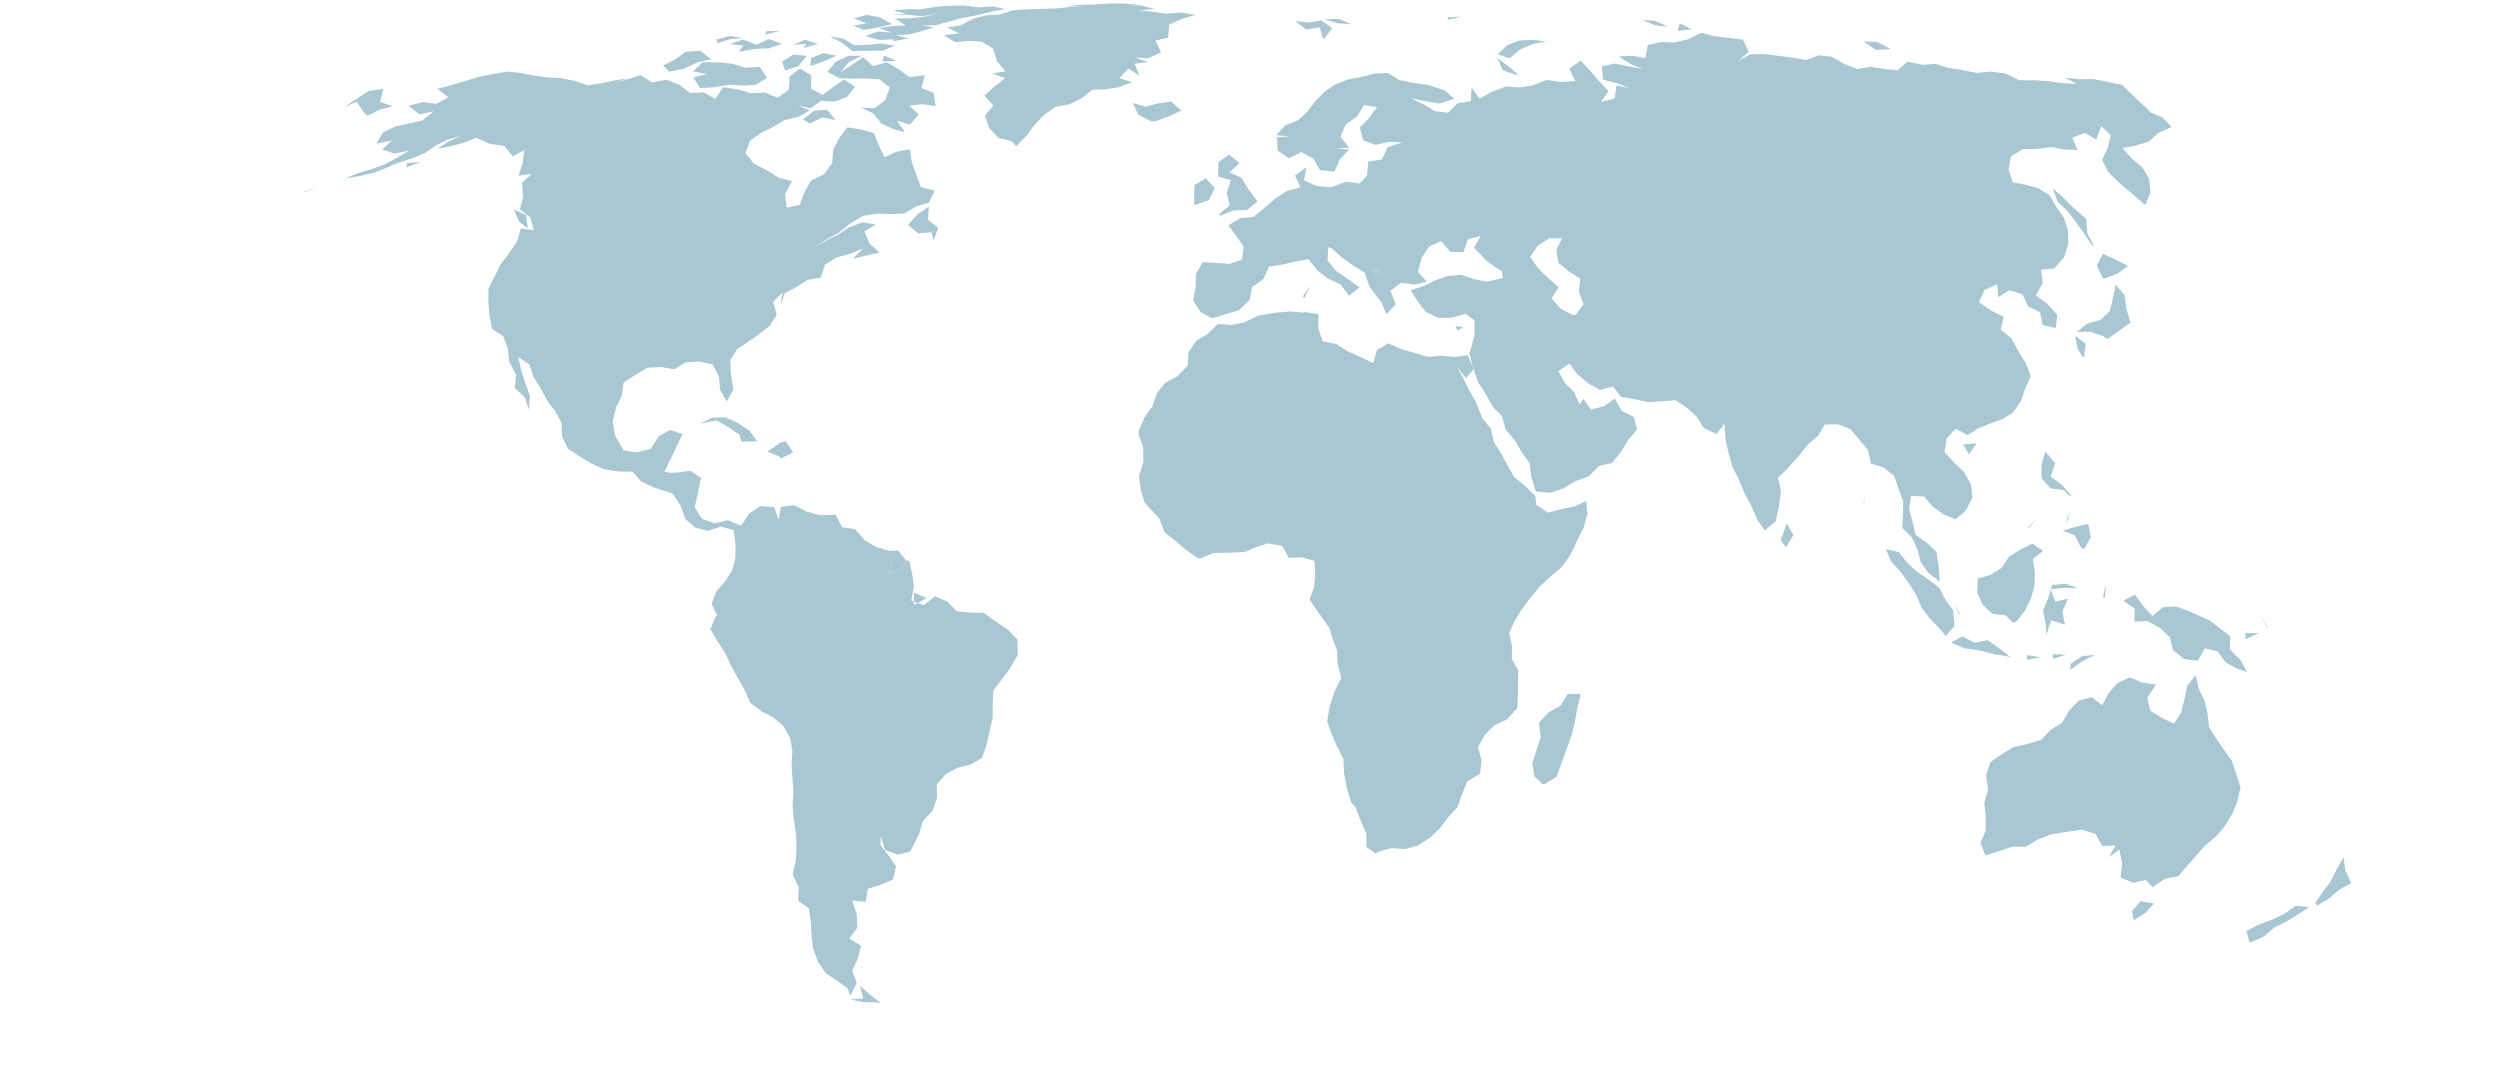 <?xml version="1.0" ?><!DOCTYPE svg  PUBLIC '-//W3C//DTD SVG 1.1//EN'  'http://www.w3.org/Graphics/SVG/1.1/DTD/svg11.dtd'><svg enable_background="new 0 0 960 419" height="419px" style="stroke-linejoin: round; stroke:#000; fill:#f6f3f0;" version="1.1" viewBox="0 0 960 419" width="960px" xmlns="http://www.w3.org/2000/svg" xmlns:xlink="http://www.w3.org/1999/xlink"><defs><style type="text/css"><![CDATA[path { fill-rule: evenodd; }
#context path { fill: #eee; stroke: #bbb; } ]]></style></defs><g fill="#a9c7d2" id="continents" stroke="none"><path d="M864.40,361.77L869.15,359.72L873.41,356.11L877.93,353.92L882.44,351.15L886.70,348.37L881.56,347.82L877.38,350.75L872.78,352.99L867.36,355.02L862.62,357.54L863.82,361.80Z M819.47,353.31L823.74,350.64L827.17,346.96L821.94,346.04L818.71,349.88L819.36,353.33Z M826.79,340.54L831.32,337.45L836.46,336.49L839.87,332.49L843.24,328.67L846.78,324.65L850.81,321.35L854.18,317.45L857.16,312.52L859.13,307.89L860.37,302.29L858.72,297.17L856.95,292.01L853.89,287.79L850.94,283.49L848.25,279.16L847.69,274.11L846.55,269.06L844.26,264.32L843.19,259.28L839.88,263.27L838.80,268.62L837.56,273.63L834.82,277.90L830.14,275.68L825.76,272.95L824.49,268.08L827.92,262.86L822.69,262.14L817.86,260.08L812.98,262.39L809.68,266.19L807.24,270.77L803.18,267.73L798.24,269.04L794.65,272.73L791.78,277.53L787.36,280.36L783.87,284.04L778.22,285.77L773.22,286.88L768.52,289.73L764.30,292.65L762.63,297.85L763.42,303.23L761.97,308.12L762.51,313.17L762.51,318.86L760.56,323.70L762.44,328.55L767.30,326.93L772.64,325.15L777.81,325.19L782.31,322.51L787.38,320.48L793.67,319.41L799.45,318.59L804.71,320.27L807.22,324.88L812.38,324.66L809.76,329.15L813.87,326.26L814.90,331.42L814.34,336.98L819.09,338.99L824.02,337.90L826.60,340.64Z M890.02,347.61L894.39,345.02L898.18,341.64L902.87,339.15L900.61,334.21L899.93,329.17L897.46,333.53L894.90,338.54L891.92,342.57L889.06,346.68L889.79,347.70Z M778.54,253.36L783.50,252.38L778.42,251.55L778.28,253.45Z M795.27,257.05L799.50,253.96L804.51,251.49L799.45,251.98L795.09,254.94L794.99,257.06Z M788.57,252.94L793.38,251.37L788.19,251.21L788.44,252.97Z M862.80,257.93L860.30,253.36L856.32,249.43L856.39,244.37L852.42,241.26L848.34,238.14L843.56,236.03L840.45,234.65L835.57,232.87L830.53,233.19L826.53,236.56L823.05,232.80L819.84,228.31L815.29,230.71L819.75,233.67L819.56,238.70L824.72,238.50L829.60,241.27L833.24,244.81L834.50,249.79L838.76,253.08L843.98,253.75L846.65,248.96L851.62,250.13L854.52,254.28L858.90,256.73L862.53,257.95Z M772.08,252.37L767.71,248.97L763.32,245.82L758.21,246.84L753.60,244.35L749.19,246.73L754.33,248.94L760.16,249.77L765.83,251.20L770.98,252.08L772.03,252.49Z M862.52,245.32L867.38,243.15L862.24,243.09L862.26,245.34Z M870.78,240.87L868.08,236.28L870.47,240.89L870.58,241.09Z M752.67,235.79L750.04,231.52L752.39,235.94L752.69,235.99Z M785.82,243.57L787.66,238.25L792.92,239.90L791.97,234.79L794.12,229.89L789.26,231.09L787.48,226.41L786.54,229.59L784.51,234.29L785.62,239.91L785.70,243.58Z M808.26,229.46L808.71,224.26L807.53,229.14L808.49,229.68Z M792.79,225.70L797.90,225.94L793.17,224.15L788.01,224.64L787.51,226.31Z M341.68,220.87L346.15,218.26L348.00,215.34L344.90,211.39L341.69,211.58L341.89,216.59L341.58,220.95Z M747.28,244.16L750.53,240.28L749.97,234.31L746.98,230.21L744.69,225.71L740.32,222.40L736.01,219.43L732.26,215.99L729.15,212.02L724.20,210.85L726.13,215.55L729.65,219.35L733.06,224.11L735.84,228.47L737.89,233.31L741.03,237.52L745.07,241.67L747.15,244.20Z M774.56,238.41L777.63,234.39L779.88,229.78L781.26,224.91L781.42,219.74L780.62,214.63L784.57,211.56L780.42,208.71L775.71,211.07L771.42,213.80L768.67,218.03L764.38,220.73L759.46,222.16L759.24,227.51L761.23,232.14L765.04,235.71L770.21,236.32L773.08,239.17Z M800.36,210.69L802.87,206.32L801.86,201.17L796.99,202.31L792.08,203.80L796.78,205.56L798.97,210.08L800.09,210.88Z M686.10,209.78L688.66,205.48L686.17,200.96L683.79,207.32L685.52,209.87Z M779.06,202.66L782.48,198.81L778.89,202.36L778.84,202.87Z M793.75,200.85L794.41,195.88L793.40,200.86L793.58,200.88Z M794.27,199.73L795.53,194.61L794.12,199.62L794.17,199.81Z M715.76,193.69L716.05,188.48L715.62,193.68L715.71,193.76Z M795.22,190.06L791.65,186.01L787.43,183.03L789.23,177.90L785.38,173.34L783.92,178.56L784.01,183.72L787.47,187.60L792.52,188.17L795.11,190.71Z M756.16,174.32L759.08,170.18L753.85,170.68L755.99,174.34Z M744.85,223.24L744.44,217.66L743.57,211.86L739.83,208.35L735.61,205.38L734.47,200.47L733.12,195.56L733.87,190.35L738.93,190.72L742.21,194.63L746.32,197.54L750.96,199.42L754.82,196.05L757.42,191.15L756.86,186.11L754.34,181.45L750.45,177.71L746.71,173.52L747.49,168.35L750.97,164.65L755.54,167.12L759.87,164.39L764.11,162.68L768.89,161.00L773.10,158.26L775.99,154.10L777.67,149.24L779.80,144.50L777.98,139.57L775.25,135.18L772.59,130.15L768.32,126.58L769.37,121.59L764.55,119.26L759.92,115.99L762.07,111.36L766.92,109.11L767.34,114.09L771.67,111.42L776.65,113.03L778.76,117.65L783.39,119.93L784.40,124.82L789.44,126.01L789.98,120.93L785.91,116.39L781.79,113.46L784.42,108.63L783.77,103.56L788.82,103.14L792.65,98.76L794.21,93.47L794.11,88.26L792.46,83.54L789.57,79.42L787.04,74.96L782.71,72.28L777.88,70.94L772.92,70.05L771.33,65.12L772.17,60.07L776.88,57.21L782.17,57.23L787.84,56.47L792.79,57.43L797.85,57.63L795.77,52.92L800.57,51.02L804.99,53.62L806.84,48.47L810.56,51.88L809.37,56.75L807.17,61.35L809.58,66.10L813.90,70.33L818.86,74.50L823.75,78.74L825.80,73.86L825.24,68.64L822.64,64.24L818.77,61.03L815.03,56.82L819.97,55.95L825.06,54.39L828.86,51.03L833.92,48.76L830.37,45.07L825.65,43.14L820.62,43.35L825.90,43.11L814.82,32.59L809.02,31.34L803.77,30.37L798.61,30.44L792.98,29.86L797.52,32.22L792.36,31.96L786.73,31.22L781.62,30.86L775.26,30.77L770.15,28.22L764.24,27.49L759.12,28.01L753.25,26.83L748.25,26.08L743.30,24.55L738.19,24.89L732.46,23.66L728.66,27.00L723.67,26.49L718.44,25.65L713.23,26.51L708.41,24.62L703.28,21.74L698.29,21.27L693.59,23.05L688.57,22.15L682.30,21.38L677.20,20.78L672.10,20.86L667.57,23.39L671.52,19.83L669.21,15.21L663.37,14.51L658.23,13.90L653.20,12.56L648.24,15.08L642.92,16.33L637.87,16.11L632.73,17.36L631.87,22.29L626.78,21.42L621.60,21.69L626.10,24.58L630.75,26.49L625.09,25.42L620.07,24.42L615.09,25.44L615.56,30.59L620.96,31.97L625.75,33.82L620.74,32.79L620.04,37.84L614.75,39.14L617.68,35.07L614.29,31.37L610.42,26.99L606.97,23.23L602.59,26.41L604.91,31.12L599.52,31.48L593.86,30.69L588.63,32.75L583.58,33.61L578.28,33.21L572.60,35.33L568.21,37.89L565.10,33.66L564.77,38.79L559.64,39.69L556.12,43.27L551.04,42.70L546.74,40.13L541.80,37.70L547.68,38.92L552.80,39.76L558.49,37.93L554.63,34.61L548.10,32.54L542.42,31.79L537.23,30.68L532.94,28.05L527.77,28.24L522.85,29.52L517.83,30.48L512.89,32.30L508.74,35.10L505.22,38.65L502.08,42.78L498.39,46.21L493.48,48.23L490.06,51.91L495.36,52.35L490.30,52.72L490.65,57.78L494.96,60.76L499.71,58.39L504.36,60.96L506.91,65.35L512.42,65.89L514.56,61.12L518.04,57.43L512.94,56.93L518.11,56.70L514.72,52.52L516.69,47.87L521.20,44.64L523.80,40.33L528.77,41.15L525.70,45.37L522.15,48.94L523.47,53.86L528.21,55.63L533.32,54.47L538.67,54.67L532.87,56.52L530.67,61.13L530.67,61.24L525.39,62.04L524.98,67.34L522.06,70.50L516.95,69.76L511.69,71.71L510.62,71.90L505.37,71.36L500.74,69.22L501.66,64.18L497.28,67.39L499.35,71.96L494.20,73.32L489.95,76.06L485.56,79.80L481.37,83.26L476.21,83.77L471.68,86.51L474.68,90.56L477.57,94.73L476.90,99.74L472.09,101.33L466.90,100.97L461.86,100.62L459.28,105.11L459.11,110.34L458.15,115.33L461.02,119.84L465.51,122.25L470.84,120.57L475.71,119.17L479.87,115.19L480.86,110.17L485.02,107.32L487.33,102.37L492.32,101.63L497.18,100.50L502.43,99.52L505.97,103.90L510.07,107.07L514.69,109.17L518.05,113.57L522.06,110.28L517.47,106.99L512.99,103.98L509.78,100.02L510.03,94.90L511.34,95.35L515.13,98.73L519.68,102.01L524.01,104.70L525.72,109.73L527.22,111.92L530.34,115.89L532.41,120.63L535.93,116.81L533.89,111.66L537.92,108.60L542.96,109.29L547.91,108.20L544.50,104.42L545.94,98.97L548.84,94.61L553.47,92.58L556.88,96.72L561.94,96.80L563.73,91.85L568.61,90.59L566.02,95.16L570.75,100.09L572.50,101.42L576.77,104.28L577.08,106.76L571.11,108.17L566.08,107.20L561.08,105.52L555.99,105.95L551.09,107.67L546.55,109.92L541.69,111.45L544.38,115.69L547.52,119.77L552.17,122.07L557.44,122.02L562.81,120.49L566.22,123.05L566.21,128.57L564.83,133.89L564.22,135.65L565.75,141.48L565.85,141.73L567.57,146.78L570.66,151.50L573.27,156.27L576.82,159.93L578.10,164.79L581.71,169.20L584.37,173.66L587.43,177.99L587.99,182.99L589.72,188.68L595.23,189.26L600.26,187.54L605.03,184.71L609.93,183.01L614.11,178.89L619.02,177.76L622.68,173.27L625.30,168.84L628.63,165.03L627.48,160.12L622.74,157.82L620.10,153.05L615.97,155.97L610.94,157.28L607.99,153.18L606.51,155.31L604.50,150.63L600.94,147.08L598.41,142.50L602.66,139.62L605.76,143.74L609.77,147.12L614.47,149.79L619.35,148.35L622.44,152.41L627.82,153.31L632.81,154.41L637.95,154.09L643.34,153.67L647.70,156.54L651.48,159.95L654.21,164.32L659.11,166.66L662.22,162.72L662.65,168.96L663.77,173.91L665.33,179.43L667.65,183.94L669.81,189.23L672.35,193.89L674.75,199.48L677.66,203.70L681.81,200.29L683.09,194.67L683.88,188.41L682.71,183.45L686.53,179.80L690.28,175.59L694.30,170.61L698.16,167.39L700.68,163.04L705.79,162.94L710.57,164.79L713.82,168.66L717.29,172.83L718.50,178.00L723.35,179.58L727.42,182.77L728.99,187.58L730.83,192.47L730.75,197.61L730.44,202.71L734.13,206.38L736.26,210.92L737.57,215.91L740.53,220.00L744.67,223.25Z M800.28,137.02L800.93,132.02L796.87,128.91L797.80,133.83L799.85,137.30Z M809.61,129.94L813.77,126.93L818.16,123.89L816.53,118.48L815.84,113.34L812.44,109.33L811.40,114.32L810.24,119.34L806.62,122.83L801.52,124.24L797.49,127.46L802.52,127.40L807.39,128.96L809.17,130.16Z M559.76,126.92L561.98,125.56L558.83,125.24L559.73,127.01Z M501.05,114.23L503.06,109.65L500.26,113.89L500.86,114.24Z M528.31,105.81L527.23,103.08L530.23,104.71L528.38,105.76Z M808.16,106.93L813.11,105.07L817.16,102.11L812.11,99.52L807.50,97.51L805.16,101.93L807.30,106.59L807.93,107.03Z M603.98,120.99L599.27,118.54L595.84,114.52L598.56,110.28L594.11,106.44L590.55,102.87L587.55,98.62L590.53,94.37L594.81,91.53L599.87,91.48L597.62,95.99L598.45,100.99L602.44,104.20L606.77,107.00L606.27,112.04L608.09,116.77L605.00,120.97Z M803.91,94.18L801.48,89.41L801.14,84.14L795.80,79.38L792.23,75.82L788.30,72.33L790.10,77.47L793.98,81.10L797.30,85.47L800.29,89.69L803.23,93.93L803.91,94.42Z M459.06,78.61L464.23,76.88L466.48,72.20L463.03,68.50L458.65,71.03L458.55,76.06L458.61,78.75Z M468.64,82.76L473.38,80.86L479.00,80.60L482.88,77.40L479.37,72.61L476.75,68.31L472.16,66.18L475.95,62.63L472.01,59.34L467.87,62.32L467.76,67.81L472.66,69.12L471.09,73.91L472.17,78.91L468.16,82.18L468.40,82.81Z M141.32,44.34L145.92,42.02L150.84,40.87L145.99,39.13L147.14,34.11L141.43,35.00L136.81,38.04L132.26,41.13L136.94,39.06L139.75,43.26L140.97,44.38Z M443.86,46.51L448.97,44.65L453.58,42.45L449.83,39.02L444.83,39.68L439.84,40.92L434.99,39.55L437.17,44.09L441.98,46.54L443.15,46.63Z M583.15,28.75L579.27,25.50L575.00,22.31L576.99,26.92L581.81,28.64L583.04,28.76Z M720.92,19.19L725.98,18.82L720.72,16.07L715.58,15.93L720.17,19.10L720.73,19.20Z M579.87,22.30L583.68,19.00L588.54,16.91L593.68,15.93L588.71,15.33L583.37,15.54L578.71,17.39L575.08,20.84L579.52,22.32Z M508.46,14.83L511.59,10.80L507.39,7.84L502.45,8.64L497.33,8.12L501.52,11.31L506.74,10.47L508.08,14.89Z M644.51,11.87L649.70,11.27L645.03,8.93L644.17,11.91Z M640.19,10.10L635.54,8.02L630.51,7.70L635.67,9.70L639.60,10.17Z M518.86,9.29L514.11,7.25L508.67,7.39L513.49,8.92L518.58,9.33Z M556.08,7.55L561.23,6.39L556.19,6.62L555.76,7.56Z "/><path d="M593.12,301.12L597.77,298.23L599.66,292.96L601.59,287.62L603.44,282.46L604.76,277.33L605.63,272.17L607.04,266.41L601.99,266.54L599.23,270.97L594.65,273.54L590.98,277.46L591.65,282.99L589.98,288.13L588.40,293.09L589.25,298.15L592.37,301.14Z M529.37,327.01L534.25,325.68L539.51,326.04L544.51,324.68L549.24,321.54L552.91,318.08L556.21,313.68L559.62,309.98L561.49,304.85L563.42,300.04L568.36,297.09L568.93,291.89L567.53,286.95L570.23,282.10L573.93,278.47L578.69,276.25L582.64,271.90L582.90,266.54L582.93,261.40L582.99,257.40L580.53,252.99L580.61,247.97L579.54,243.08L581.62,238.43L584.36,234.02L587.38,229.91L591.19,225.30L594.88,221.86L599.84,217.58L603.21,212.76L605.65,207.47L608.18,202.46L609.57,197.41L609.09,192.40L604.47,194.50L599.51,195.46L594.39,196.88L589.96,193.80L589.50,190.30L585.63,186.61L581.49,183.22L578.87,178.65L576.46,174.14L573.65,169.78L572.52,164.59L569.22,160.65L566.72,154.30L564.19,149.92L561.97,145.41L559.65,140.95L562.93,145.27L565.85,141.73L565.75,141.48L563.61,136.41L558.55,137.07L553.48,136.58L548.43,137.06L543.24,135.55L538.27,134.09L533.09,131.83L528.72,134.46L527.33,139.39L522.45,137.11L517.62,134.94L513.19,132.15L507.94,131.04L506.22,126.09L506.25,120.61L501.10,119.86L500.51,120.04L495.50,119.60L489.04,120.16L483.01,121.27L477.79,123.78L472.89,124.82L467.71,124.37L463.65,128.28L459.33,130.84L456.38,135.29L456.07,140.35L452.13,144.49L447.42,147.01L444.23,151.07L442.53,156.01L439.50,160.21L437.39,165.07L437.23,166.85L438.97,171.63L439.09,177.31L437.36,182.81L438.06,188.13L439.48,192.97L441.73,195.42L445.22,199.18L447.15,204.35L450.64,207.10L455.35,211.12L459.56,214.04L460.72,214.50L465.79,212.36L471.45,212.24L472.29,212.24L477.96,211.96L482.57,209.99L486.91,208.65L492.41,209.65L494.82,214.19L499.93,214.00L504.76,215.35L505.06,220.42L504.60,225.43L502.87,230.20L505.73,234.48L509.04,239.06L510.70,241.59L511.19,243.77L513.39,249.63L513.61,254.75L515.05,260.36L512.74,264.82L510.56,271.25L509.64,277.05L511.36,281.90L513.35,286.53L515.85,291.35L516.12,296.74L517.08,302.27L518.84,308.09L520.56,309.97L522.54,315.25L524.64,320.09L524.72,325.20L528.32,327.82Z M528.38,105.76L530.23,104.71L527.23,103.08L528.31,105.81Z "/><path d="M335.44,386.93L330.59,384.85L335.20,386.90L335.38,386.95Z M338.19,385.20L334.00,381.85L330.24,378.52L331.41,383.40L326.42,383.80L331.41,384.79L336.51,384.91L337.98,385.26Z M326.70,381.95L328.99,377.50L327.26,372.72L329.45,367.98L330.63,363.11L326.10,360.48L329.20,356.24L328.97,350.92L327.16,345.82L332.43,346.28L333.25,341.30L338.15,339.74L342.89,337.78L344.09,332.65L341.24,328.50L338.07,324.55L338.28,321.10L339.84,326.42L344.63,328.18L349.51,327.03L350.66,324.78L352.93,320.22L354.35,315.32L358.10,311.30L359.81,306.37L359.70,301.22L363.16,297.28L367.74,294.80L372.64,293.60L377.06,291.05L378.78,286.24L379.93,281.07L381.18,275.64L381.19,270.35L381.42,265.17L384.74,260.84L387.79,256.71L390.86,251.44L390.69,245.61L387.06,241.82L382.19,238.53L377.82,235.38L372.62,235.22L367.47,234.75L363.73,231.02L359.09,228.97L354.71,232.40L352.40,231.55L351.26,232.18L350.99,232.31L350.97,231.02L352.40,231.55L355.76,229.68L350.92,227.55L350.97,231.02L349.95,230.65L350.92,225.25L350.26,220.21L349.11,215.24L348.00,215.34L346.15,218.26L341.68,220.87L341.58,220.95L341.89,216.59L341.69,211.58L336.42,210.05L332.03,207.45L328.36,203.20L323.38,202.46L320.85,197.63L314.89,197.86L309.52,196.37L304.98,193.99L299.87,194.64L298.95,199.56L297.29,194.69L292.03,194.35L287.68,197.19L284.53,201.92L279.53,199.78L274.42,200.97L269.59,199.25L266.76,194.87L267.97,189.61L268.98,184.39L269.41,183.68L265.12,180.79L260.15,181.45L256.80,181.55L255.17,181.08L257.48,176.37L259.89,171.24L262.09,166.62L257.24,165.09L252.88,167.57L249.84,172.40L244.33,173.73L239.39,172.89L236.24,167.40L235.26,161.92L236.60,156.47L238.75,151.92L239.45,146.96L243.64,144.15L248.68,141.18L253.71,140.92L258.92,141.79L263.30,139.15L268.52,138.80L273.69,139.93L276.08,144.60L276.54,149.76L279.12,154.25L281.62,149.46L280.75,144.39L280.38,138.38L283.03,134.09L287.43,131.18L291.61,128.23L295.53,125.12L298.27,120.87L296.91,115.86L300.56,112.28L299.61,117.43L301.37,112.59L305.94,110.14L310.27,107.44L315.22,106.58L316.76,101.62L321.31,98.83L326.28,97.48L331.35,95.47L327.48,99.40L332.54,98.16L337.80,97.01L334.01,93.64L331.90,88.92L336.28,86.24L331.26,85.33L326.21,87.22L321.91,90.02L317.34,92.33L312.57,94.87L316.90,92.24L322.24,89.26L326.44,85.86L331.38,82.89L337.10,82.00L342.22,82.20L347.35,81.98L351.84,79.24L356.68,77.85L358.96,73.22L353.66,71.82L351.83,67.09L350.17,62.36L349.39,57.32L344.31,58.26L339.67,60.32L337.44,55.77L335.56,51.10L330.75,49.73L325.33,48.90L322.32,52.90L319.94,57.40L319.60,62.56L316.43,66.96L311.46,69.27L308.89,73.95L307.10,78.68L302.08,79.70L301.44,74.73L304.11,69.53L299.05,68.25L294.43,65.37L289.59,62.89L286.22,58.82L288.04,53.95L292.27,51.05L296.83,48.78L301.15,46.14L306.62,44.87L310.99,42.38L306.30,40.48L311.24,41.57L315.45,38.69L320.51,39.02L325.25,37.26L328.34,33.30L324.13,30.48L320.03,33.35L315.89,36.44L311.46,34.02L311.49,28.93L307.22,26.30L303.22,29.33L302.91,34.45L298.59,37.54L293.89,35.55L288.31,35.77L283.48,34.38L277.66,33.50L274.66,37.96L270.22,35.46L265.06,35.73L260.86,32.55L256.01,30.66L250.29,31.64L245.95,28.86L240.03,30.79L234.93,31.97L241.68,30.12L236.22,30.83L231.20,31.93L225.84,32.80L220.70,31.08L215.36,29.99L210.22,29.71L205.20,29.07L200.04,28.01L194.83,27.49L189.88,28.32L183.71,29.55L178.83,31.06L173.00,32.79L167.95,34.12L172.10,37.37L167.55,39.88L162.34,39.20L156.95,40.62L160.98,43.88L166.52,42.73L162.22,46.24L157.13,47.38L151.98,48.52L147.19,50.71L144.50,55.15L150.40,53.97L146.79,57.45L151.58,58.96L157.06,57.85L152.56,60.51L147.86,63.05L142.32,65.11L137.27,66.55L132.62,68.49L137.65,67.68L143.66,66.33L148.31,64.47L153.27,62.37L158.48,60.74L163.25,58.68L167.44,55.82L171.93,53.61L177.07,52.20L172.27,54.31L168.07,57.13L173.02,56.13L177.99,54.84L182.84,52.89L188.26,55.29L193.65,56.06L196.88,60.01L201.34,57.65L200.68,62.68L199.16,67.47L204.13,66.74L200.43,70.28L200.87,75.56L199.67,80.44L203.65,83.51L204.96,88.40L199.97,87.71L198.57,92.67L195.22,97.62L192.15,101.64L189.94,106.19L187.56,110.81L187.52,116.01L187.94,121.12L188.90,126.30L193.21,129.08L195.03,133.88L195.53,139.03L198.21,143.90L197.62,148.94L201.43,152.48L203.11,157.30L203.50,152.00L201.69,147.00L200.11,142.05L198.98,137.11L203.21,139.86L204.93,144.90L207.72,149.24L210.20,153.94L213.22,157.95L215.65,162.45L215.80,167.51L218.11,172.33L222.31,175.10L226.89,177.91L231.90,180.17L237.77,181.09L242.93,181.09L246.21,184.91L251.47,187.32L256.58,188.96L258.27,189.51L261.39,194.28L263.11,199.24L266.88,202.54L271.73,203.89L276.72,202.21L281.73,203.55L282.43,208.93L282.42,214.14L281.15,219.03L278.39,223.34L275.02,227.11L273.26,231.82L275.43,236.44L274.68,236.91L272.82,241.66L275.55,246.35L278.55,250.87L280.66,255.51L283.43,260.49L286.00,265.06L288.15,269.91L292.47,273.18L296.94,275.48L300.84,278.86L303.45,283.53L304.29,288.64L303.95,293.80L304.30,298.85L304.68,304.12L304.33,309.28L304.75,314.38L305.70,320.34L305.87,325.57L305.51,330.68L304.38,335.75L306.71,340.87L306.47,345.90L310.61,348.82L311.36,354.01L311.63,359.17L312.25,364.35L314.18,369.50L317.08,373.67L321.21,376.49L325.38,379.37L326.31,382.11Z M299.92,176.00L304.56,173.71L301.71,169.43L299.57,170.00L294.64,173.46L299.33,175.30L299.80,176.03Z M285.33,169.58L290.80,169.49L287.77,165.30L283.12,162.33L278.57,160.25L273.43,160.37L268.83,162.65L275.19,161.43L279.84,164.14L283.99,166.98L284.70,169.60Z M358.48,92.39L360.27,87.51L356.35,84.38L356.71,79.34L352.29,82.31L348.69,86.40L352.64,89.60L357.78,89.17L358.41,92.40Z M202.65,87.54L202.00,82.57L197.35,80.47L199.33,85.13L202.52,87.61Z M116.96,73.76L121.81,71.95L116.99,73.49L116.84,73.80Z M156.78,63.97L161.53,62.28L156.23,62.60L156.09,64.20Z M311.15,47.32L315.83,45.07L320.86,46.14L317.59,42.11L312.53,42.51L308.36,45.83L310.81,47.37Z M347.37,50.56L344.48,46.35L349.28,47.92L352.79,43.98L349.17,40.53L354.21,40.02L359.26,40.70L358.51,35.65L353.83,33.78L355.13,28.86L349.24,29.61L345.12,26.60L340.54,23.94L335.22,25.37L331.44,21.95L327.23,24.84L322.79,27.74L325.99,23.80L330.94,21.40L325.72,21.45L320.82,23.73L317.69,27.63L322.39,30.03L327.51,30.19L332.64,30.13L337.79,30.47L341.68,33.65L339.92,38.40L335.80,41.60L330.61,41.36L335.24,43.49L338.56,47.51L343.31,49.67L347.07,50.63Z M269.23,33.81L274.63,33.45L280.19,32.54L285.24,32.86L290.32,32.58L294.51,29.85L291.76,25.66L286.15,26.02L281.34,24.49L276.22,23.98L269.82,23.86L266.16,27.40L271.53,28.49L266.20,29.69L268.84,33.83Z M339.11,23.57L344.40,23.42L339.48,21.37L338.78,23.57Z M301.74,26.96L306.61,25.42L309.78,21.46L304.66,20.95L300.34,23.67L301.47,27.00Z M311.39,25.28L316.36,23.58L321.12,21.42L316.21,20.40L311.46,22.25L311.14,25.34Z M257.17,27.48L262.30,26.51L267.98,23.92L273.02,22.76L268.95,19.46L263.25,19.90L259.19,22.83L254.66,25.15L256.97,27.51Z M308.91,18.32L313.94,16.90L309.19,15.26L304.57,17.19L309.68,16.88L308.40,18.45Z M328.47,19.55L333.58,19.53L339.02,19.43L343.73,17.55L338.52,16.71L333.11,17.22L328.07,17.37L323.77,14.80L318.74,13.99L323.21,16.36L327.33,19.58L328.01,19.62Z M390.42,55.96L394.32,51.95L397.32,47.90L400.80,44.22L405.41,40.95L410.69,40.04L415.52,37.64L419.43,34.45L424.83,34.29L429.93,33.39L434.74,31.55L429.89,30.03L433.32,26.36L437.60,29.05L435.66,24.43L440.85,23.86L435.87,22.09L440.86,22.38L445.81,20.11L443.70,15.57L448.59,14.47L448.93,9.48L453.91,7.23L458.99,5.73L453.77,4.80L447.73,5.23L442.48,4.52L437.25,3.90L443.50,3.48L438.12,2.13L432.35,2.28L438.45,1.94L430.62,1.28L425.14,1.38L420.00,1.77L414.97,1.84L409.68,2.34L417.13,2.63L411.63,2.62L405.40,3.27L399.32,3.42L393.92,3.59L388.92,3.97L384.04,5.59L378.84,5.87L373.71,7.18L368.73,9.77L363.73,10.47L368.24,12.79L362.46,13.54L366.86,16.22L371.85,15.71L376.89,15.95L381.36,18.66L382.78,23.49L386.09,27.41L381.05,28.22L385.96,29.99L381.84,33.26L378.03,36.68L381.43,40.55L378.17,44.44L379.87,49.21L383.34,52.91L388.35,54.21L390.15,56.04Z M343.49,15.78L348.81,14.74L343.92,13.52L349.00,13.24L353.83,11.95L358.76,10.51L353.81,9.80L359.44,9.66L364.29,8.33L369.26,6.95L375.79,5.73L381.10,4.35L386.26,3.49L381.28,2.48L375.90,2.85L370.07,2.13L363.42,2.25L358.36,2.76L353.36,3.58L348.07,3.55L342.86,4.06L347.88,5.27L341.82,5.80L347.94,5.62L354.27,6.25L360.70,5.01L354.81,6.47L349.65,6.99L343.57,7.10L347.83,9.78L342.71,9.97L337.59,10.81L342.39,12.51L337.14,12.10L332.29,13.81L337.83,15.38L342.84,15.09L343.30,15.78Z M284.60,19.74L289.83,18.78L295.28,18.58L300.25,16.84L295.14,15.01L290.59,17.18L285.26,15.20L280.17,16.96L285.59,17.49L283.70,19.78Z M275.70,16.50L280.50,15.01L285.49,14.60L280.13,13.80L275.24,15.16L275.27,16.56Z M294.08,13.22L299.51,11.90L294.48,11.94L293.71,13.22Z M331.89,11.47L336.85,10.56L342.64,9.30L337.93,6.66L332.89,5.70L327.80,7.03L332.72,8.99L327.74,9.78L331.48,11.50Z "/></g></svg>